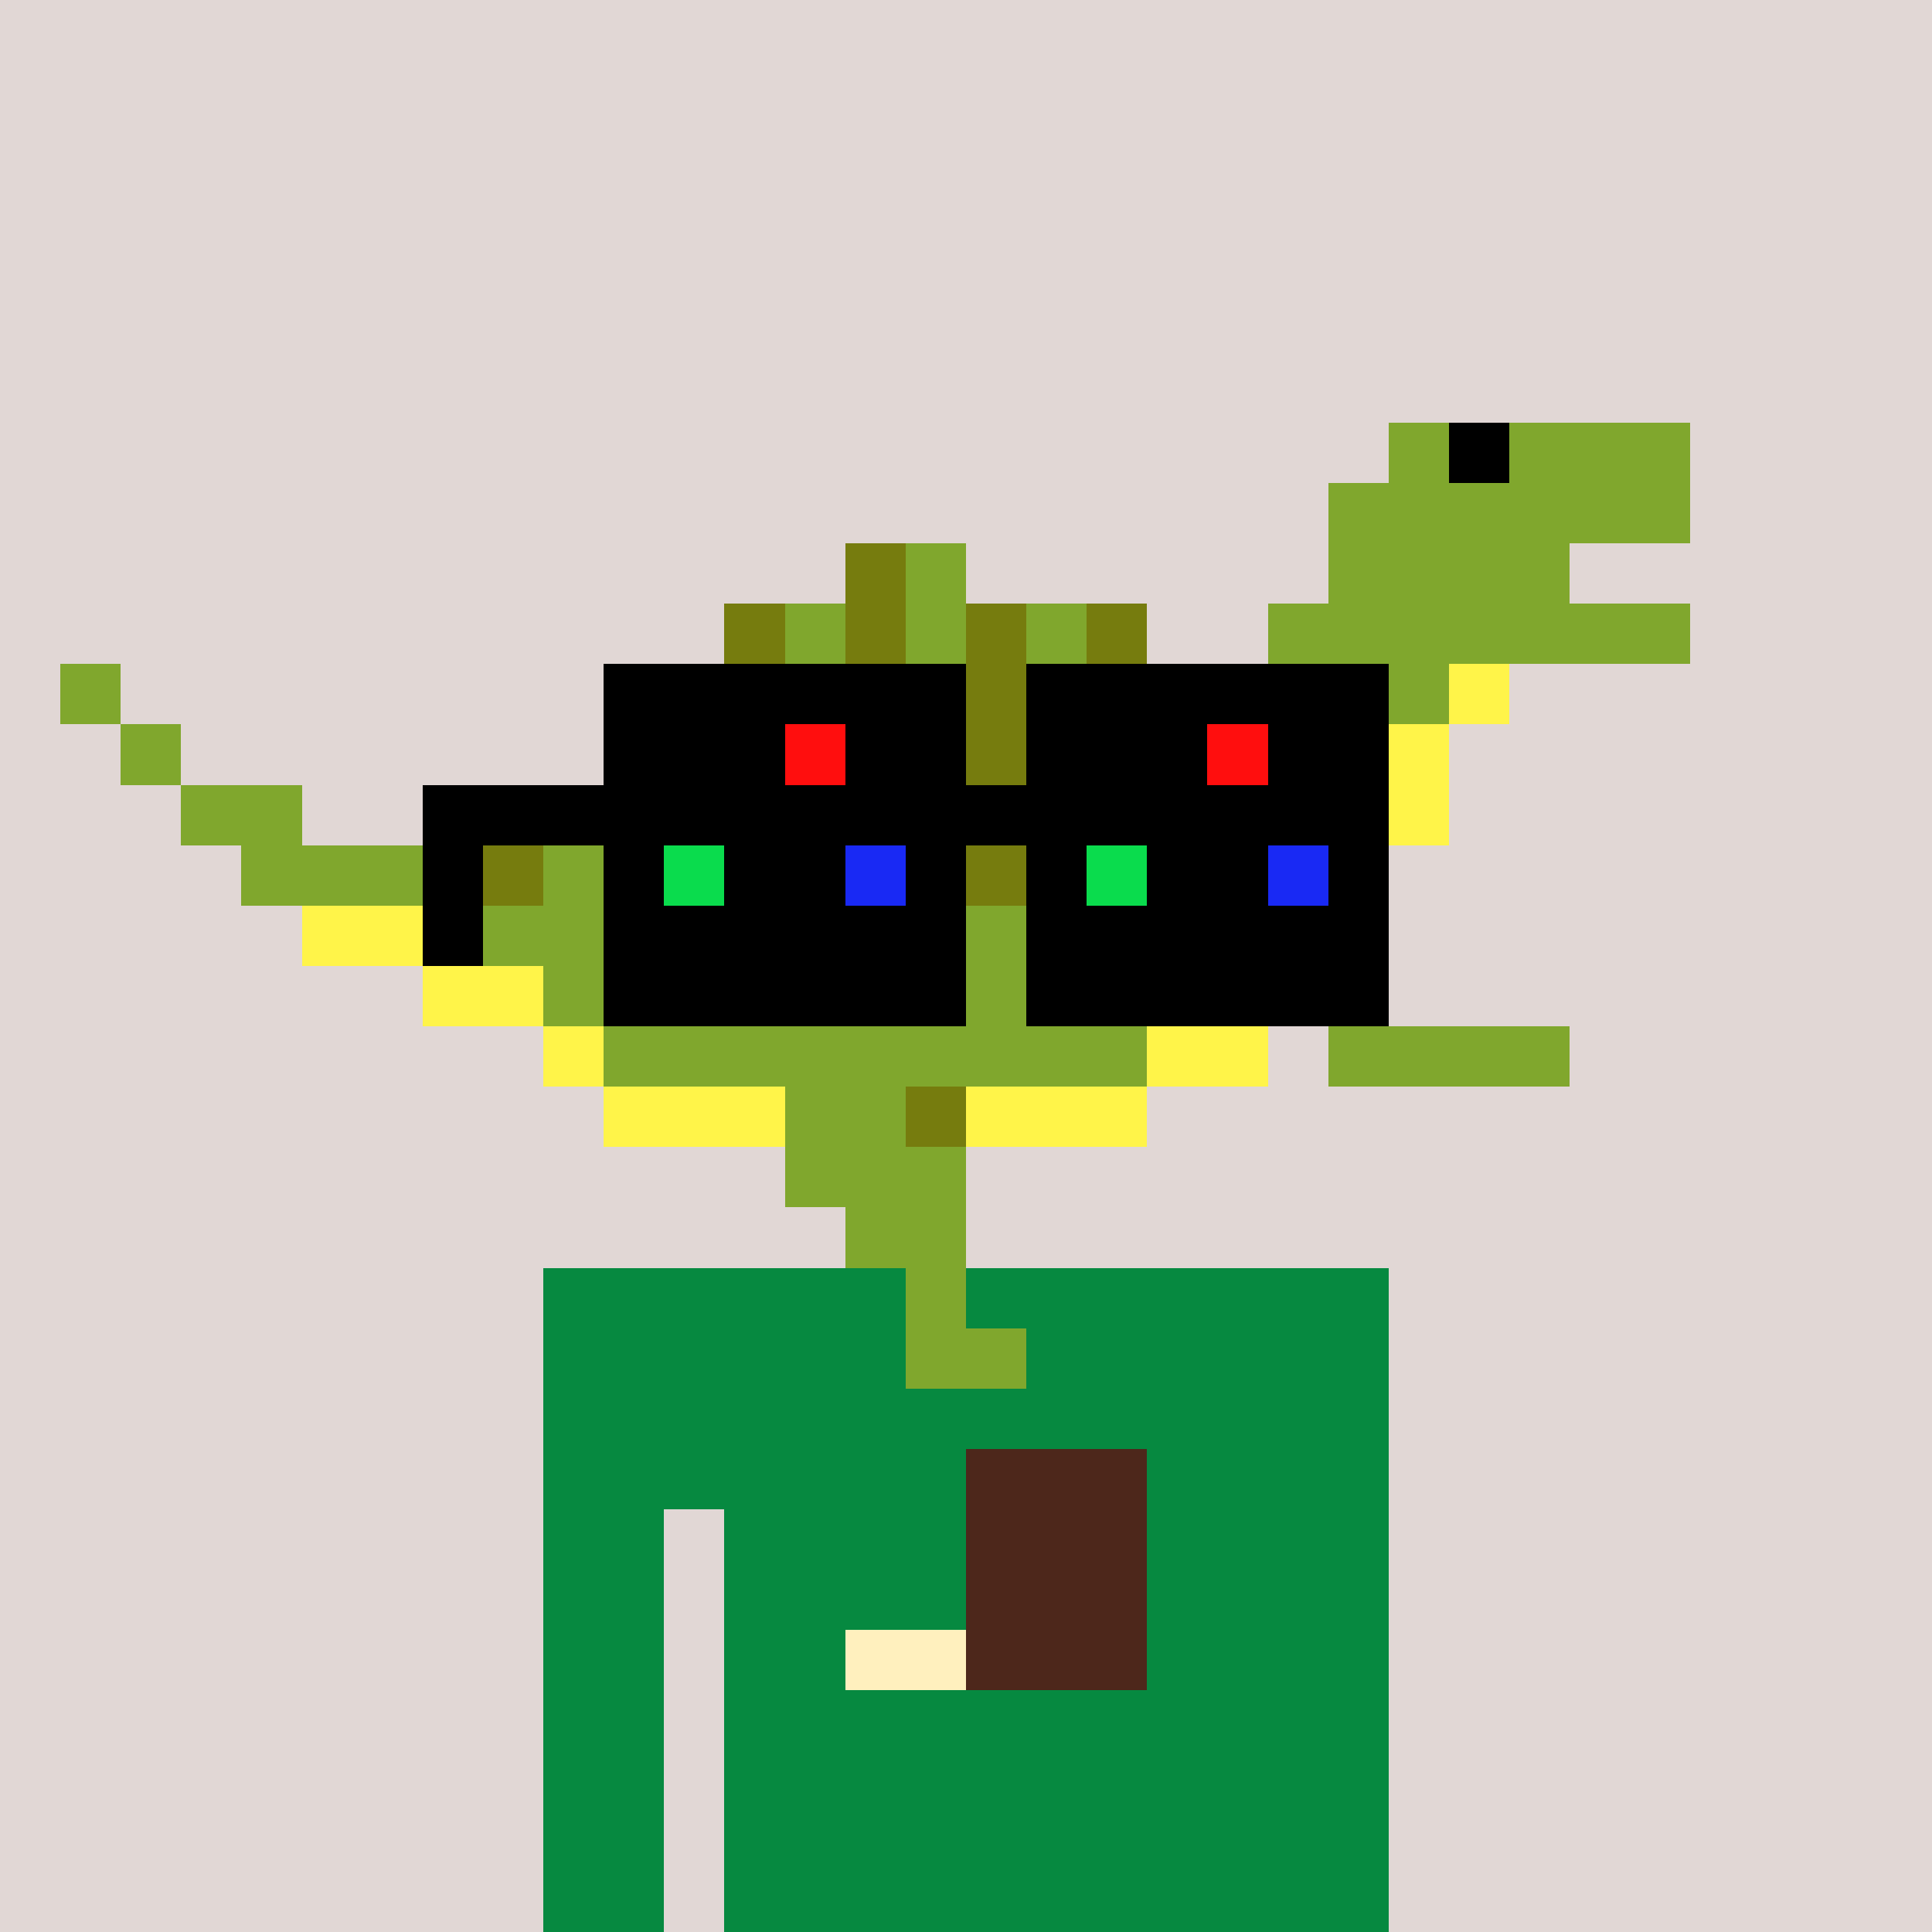 <svg viewBox="0 0 320 320" xmlns="http://www.w3.org/2000/svg" shape-rendering="crispEdges"><rect width="100%" height="100%" fill="#e1d7d5" /><rect width="140" height="10" x="90" y="210" fill="#068940" /><rect width="140" height="10" x="90" y="220" fill="#068940" /><rect width="140" height="10" x="90" y="230" fill="#068940" /><rect width="140" height="10" x="90" y="240" fill="#068940" /><rect width="20" height="10" x="90" y="250" fill="#068940" /><rect width="110" height="10" x="120" y="250" fill="#068940" /><rect width="20" height="10" x="90" y="260" fill="#068940" /><rect width="110" height="10" x="120" y="260" fill="#068940" /><rect width="20" height="10" x="90" y="270" fill="#068940" /><rect width="110" height="10" x="120" y="270" fill="#068940" /><rect width="20" height="10" x="90" y="280" fill="#068940" /><rect width="110" height="10" x="120" y="280" fill="#068940" /><rect width="20" height="10" x="90" y="290" fill="#068940" /><rect width="110" height="10" x="120" y="290" fill="#068940" /><rect width="20" height="10" x="90" y="300" fill="#068940" /><rect width="110" height="10" x="120" y="300" fill="#068940" /><rect width="20" height="10" x="90" y="310" fill="#068940" /><rect width="110" height="10" x="120" y="310" fill="#068940" /><rect width="30" height="10" x="160" y="240" fill="#4d271b" /><rect width="30" height="10" x="160" y="250" fill="#4d271b" /><rect width="30" height="10" x="160" y="260" fill="#4d271b" /><rect width="20" height="10" x="140" y="270" fill="#fff0be" /><rect width="30" height="10" x="160" y="270" fill="#4d271b" /><rect width="10" height="10" x="230" y="70" fill="#80a72d" /><rect width="10" height="10" x="240" y="70" fill="#000000" /><rect width="30" height="10" x="250" y="70" fill="#80a72d" /><rect width="60" height="10" x="220" y="80" fill="#80a72d" /><rect width="10" height="10" x="140" y="90" fill="#767c0e" /><rect width="10" height="10" x="150" y="90" fill="#80a72d" /><rect width="40" height="10" x="220" y="90" fill="#80a72d" /><rect width="10" height="10" x="120" y="100" fill="#767c0e" /><rect width="10" height="10" x="130" y="100" fill="#80a72d" /><rect width="10" height="10" x="140" y="100" fill="#767c0e" /><rect width="10" height="10" x="150" y="100" fill="#80a72d" /><rect width="10" height="10" x="160" y="100" fill="#767c0e" /><rect width="10" height="10" x="170" y="100" fill="#80a72d" /><rect width="10" height="10" x="180" y="100" fill="#767c0e" /><rect width="70" height="10" x="210" y="100" fill="#80a72d" /><rect width="10" height="10" x="10" y="110" fill="#80a72d" /><rect width="10" height="10" x="110" y="110" fill="#80a72d" /><rect width="10" height="10" x="120" y="110" fill="#767c0e" /><rect width="10" height="10" x="130" y="110" fill="#80a72d" /><rect width="10" height="10" x="140" y="110" fill="#767c0e" /><rect width="10" height="10" x="150" y="110" fill="#80a72d" /><rect width="10" height="10" x="160" y="110" fill="#767c0e" /><rect width="10" height="10" x="170" y="110" fill="#80a72d" /><rect width="10" height="10" x="180" y="110" fill="#767c0e" /><rect width="10" height="10" x="190" y="110" fill="#80a72d" /><rect width="10" height="10" x="200" y="110" fill="#767c0e" /><rect width="30" height="10" x="210" y="110" fill="#80a72d" /><rect width="10" height="10" x="240" y="110" fill="#fff449" /><rect width="10" height="10" x="20" y="120" fill="#80a72d" /><rect width="10" height="10" x="100" y="120" fill="#767c0e" /><rect width="10" height="10" x="110" y="120" fill="#80a72d" /><rect width="10" height="10" x="120" y="120" fill="#767c0e" /><rect width="10" height="10" x="130" y="120" fill="#80a72d" /><rect width="10" height="10" x="140" y="120" fill="#767c0e" /><rect width="10" height="10" x="150" y="120" fill="#80a72d" /><rect width="10" height="10" x="160" y="120" fill="#767c0e" /><rect width="10" height="10" x="170" y="120" fill="#80a72d" /><rect width="10" height="10" x="180" y="120" fill="#767c0e" /><rect width="10" height="10" x="190" y="120" fill="#80a72d" /><rect width="10" height="10" x="200" y="120" fill="#767c0e" /><rect width="20" height="10" x="210" y="120" fill="#80a72d" /><rect width="10" height="10" x="230" y="120" fill="#fff449" /><rect width="20" height="10" x="30" y="130" fill="#80a72d" /><rect width="10" height="10" x="100" y="130" fill="#767c0e" /><rect width="10" height="10" x="110" y="130" fill="#80a72d" /><rect width="10" height="10" x="120" y="130" fill="#767c0e" /><rect width="30" height="10" x="130" y="130" fill="#80a72d" /><rect width="10" height="10" x="160" y="130" fill="#767c0e" /><rect width="10" height="10" x="170" y="130" fill="#80a72d" /><rect width="10" height="10" x="180" y="130" fill="#767c0e" /><rect width="10" height="10" x="190" y="130" fill="#80a72d" /><rect width="10" height="10" x="200" y="130" fill="#767c0e" /><rect width="20" height="10" x="210" y="130" fill="#80a72d" /><rect width="10" height="10" x="230" y="130" fill="#fff449" /><rect width="40" height="10" x="40" y="140" fill="#80a72d" /><rect width="10" height="10" x="80" y="140" fill="#767c0e" /><rect width="10" height="10" x="90" y="140" fill="#80a72d" /><rect width="10" height="10" x="100" y="140" fill="#767c0e" /><rect width="50" height="10" x="110" y="140" fill="#80a72d" /><rect width="10" height="10" x="160" y="140" fill="#767c0e" /><rect width="60" height="10" x="170" y="140" fill="#80a72d" /><rect width="20" height="10" x="50" y="150" fill="#fff449" /><rect width="70" height="10" x="70" y="150" fill="#80a72d" /><rect width="10" height="10" x="140" y="150" fill="#767c0e" /><rect width="80" height="10" x="150" y="150" fill="#80a72d" /><rect width="20" height="10" x="70" y="160" fill="#fff449" /><rect width="50" height="10" x="90" y="160" fill="#80a72d" /><rect width="10" height="10" x="140" y="160" fill="#767c0e" /><rect width="80" height="10" x="150" y="160" fill="#80a72d" /><rect width="10" height="10" x="90" y="170" fill="#fff449" /><rect width="90" height="10" x="100" y="170" fill="#80a72d" /><rect width="20" height="10" x="190" y="170" fill="#fff449" /><rect width="40" height="10" x="220" y="170" fill="#80a72d" /><rect width="30" height="10" x="100" y="180" fill="#fff449" /><rect width="20" height="10" x="130" y="180" fill="#80a72d" /><rect width="10" height="10" x="150" y="180" fill="#767c0e" /><rect width="30" height="10" x="160" y="180" fill="#fff449" /><rect width="30" height="10" x="130" y="190" fill="#80a72d" /><rect width="20" height="10" x="140" y="200" fill="#80a72d" /><rect width="10" height="10" x="150" y="210" fill="#80a72d" /><rect width="20" height="10" x="150" y="220" fill="#80a72d" /><rect width="60" height="10" x="100" y="110" fill="#000000" /><rect width="60" height="10" x="170" y="110" fill="#000000" /><rect width="30" height="10" x="100" y="120" fill="#000000" /><rect width="10" height="10" x="130" y="120" fill="#ff0e0e" /><rect width="20" height="10" x="140" y="120" fill="#000000" /><rect width="30" height="10" x="170" y="120" fill="#000000" /><rect width="10" height="10" x="200" y="120" fill="#ff0e0e" /><rect width="20" height="10" x="210" y="120" fill="#000000" /><rect width="160" height="10" x="70" y="130" fill="#000000" /><rect width="10" height="10" x="70" y="140" fill="#000000" /><rect width="10" height="10" x="100" y="140" fill="#000000" /><rect width="10" height="10" x="110" y="140" fill="#0adc4d" /><rect width="20" height="10" x="120" y="140" fill="#000000" /><rect width="10" height="10" x="140" y="140" fill="#1929f4" /><rect width="10" height="10" x="150" y="140" fill="#000000" /><rect width="10" height="10" x="170" y="140" fill="#000000" /><rect width="10" height="10" x="180" y="140" fill="#0adc4d" /><rect width="20" height="10" x="190" y="140" fill="#000000" /><rect width="10" height="10" x="210" y="140" fill="#1929f4" /><rect width="10" height="10" x="220" y="140" fill="#000000" /><rect width="10" height="10" x="70" y="150" fill="#000000" /><rect width="60" height="10" x="100" y="150" fill="#000000" /><rect width="60" height="10" x="170" y="150" fill="#000000" /><rect width="60" height="10" x="100" y="160" fill="#000000" /><rect width="60" height="10" x="170" y="160" fill="#000000" /></svg>
